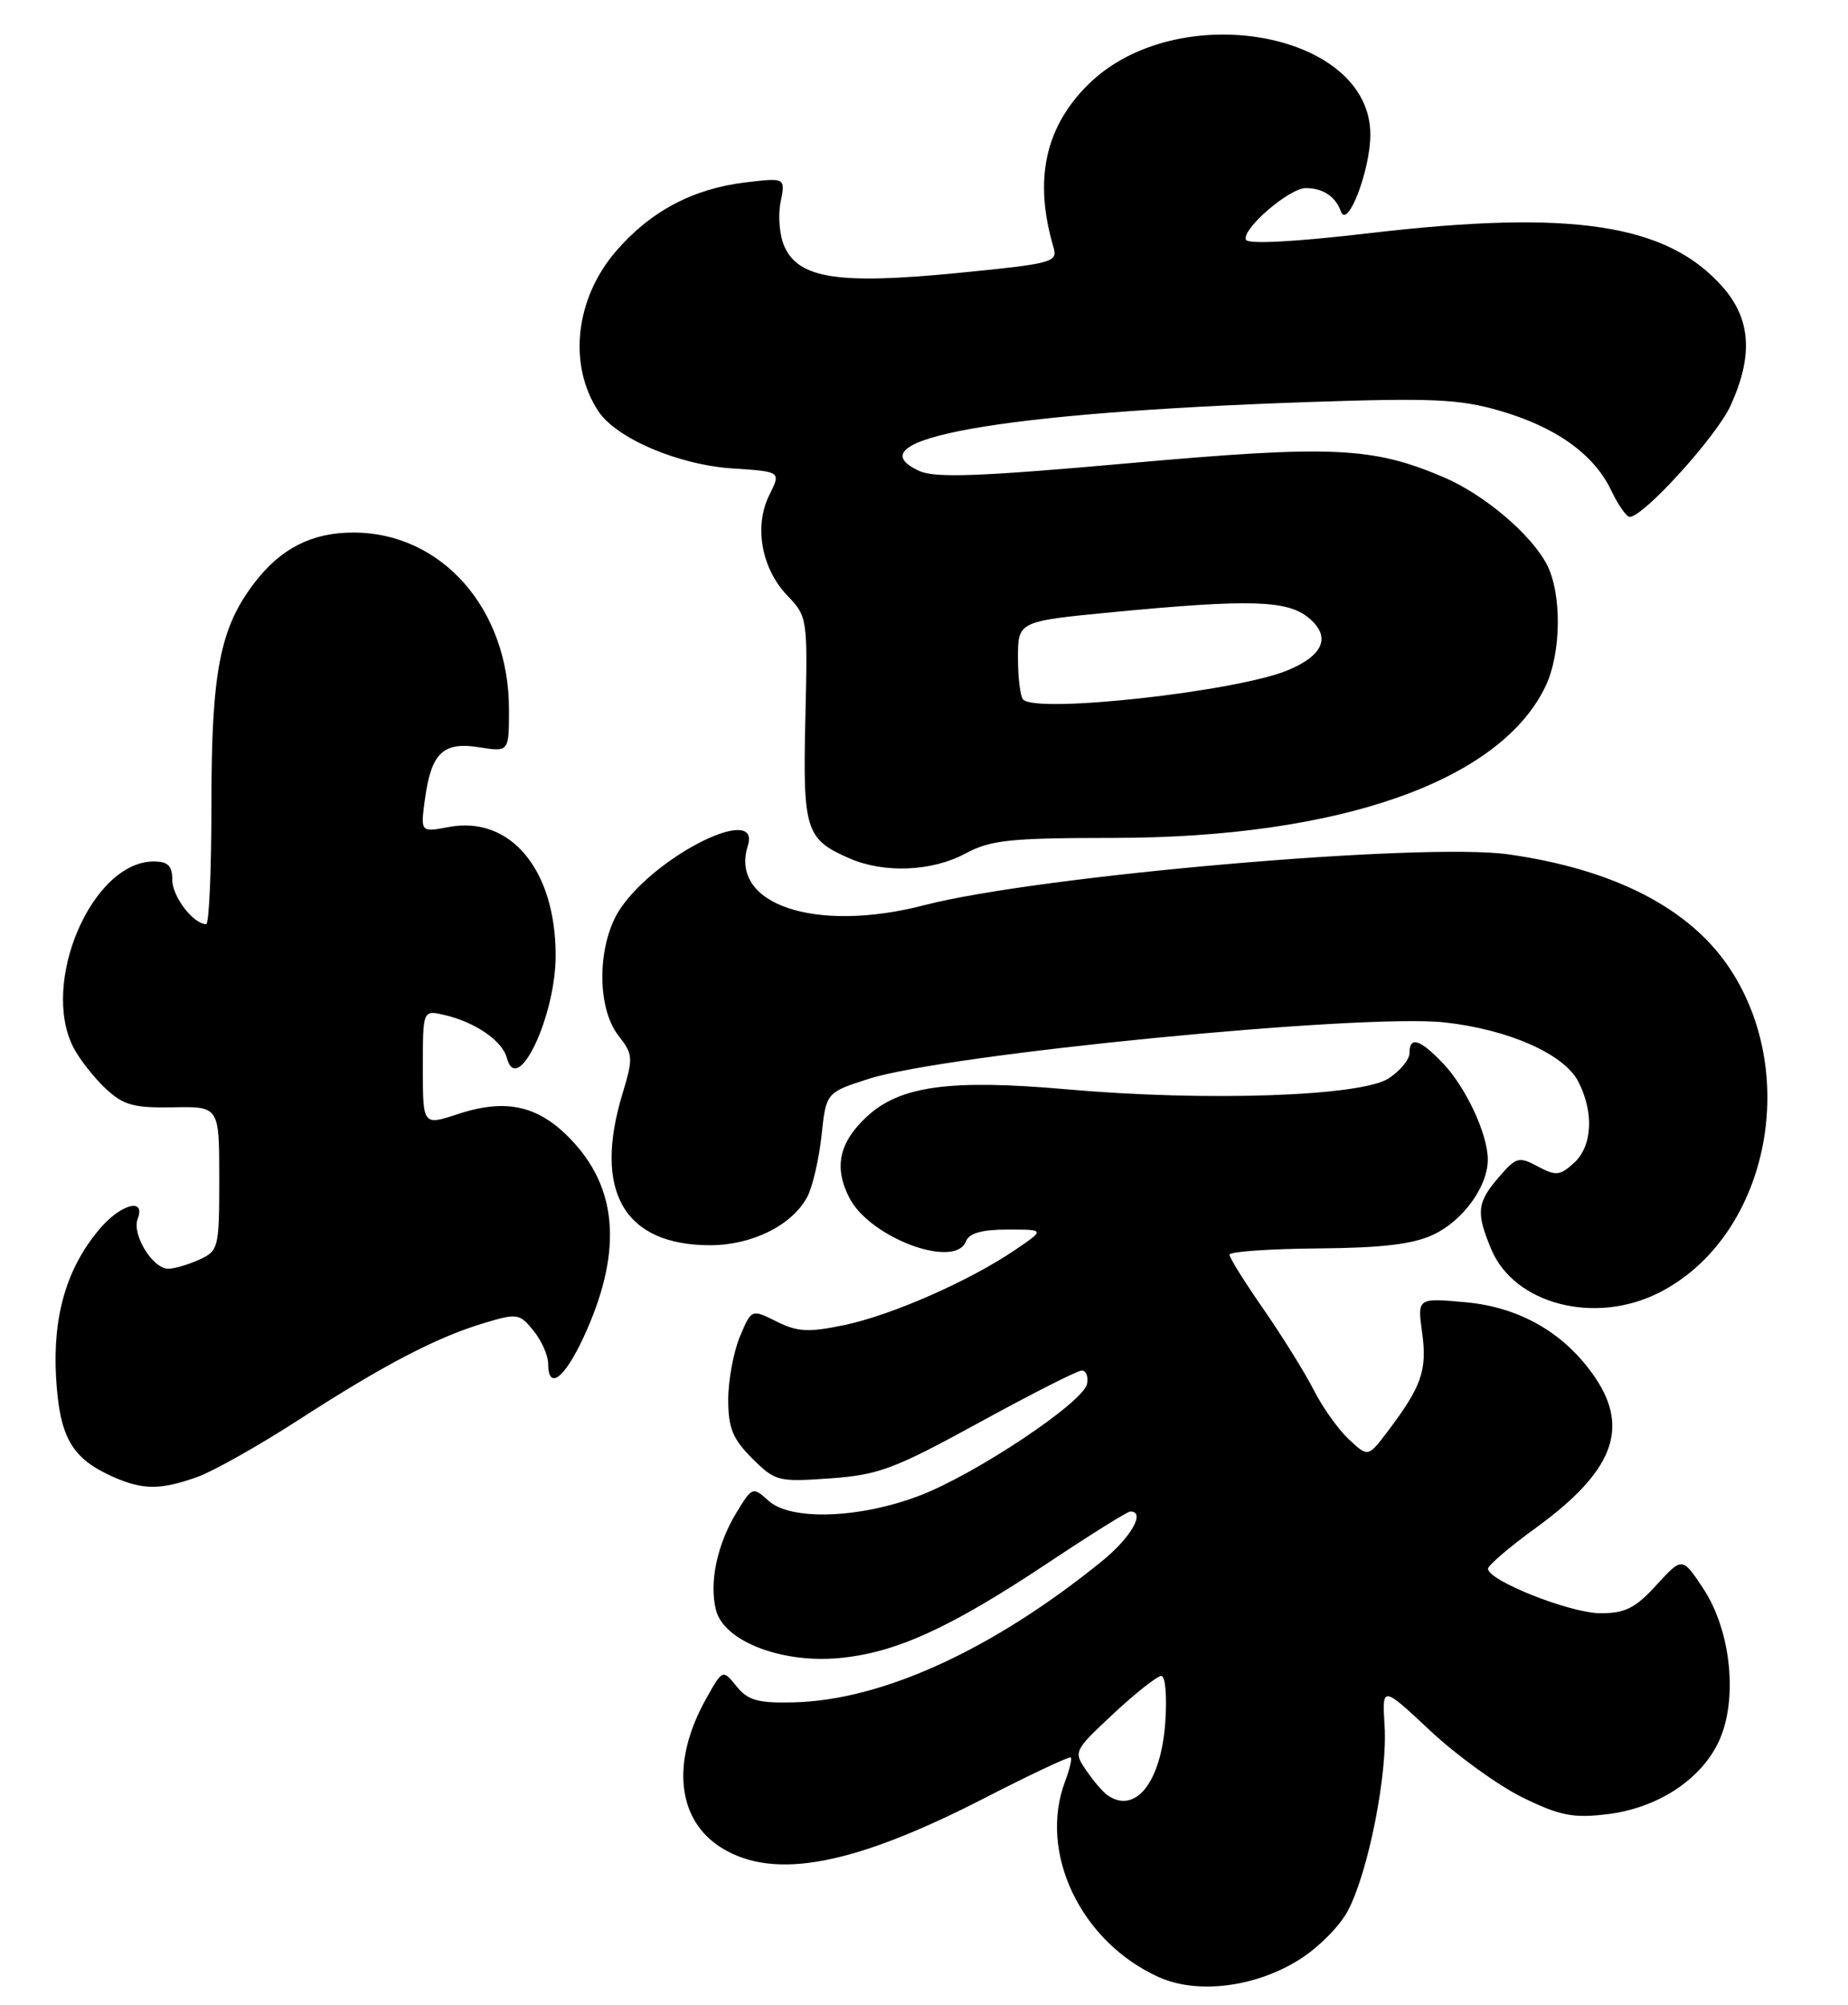 <?xml version="1.0" encoding="UTF-8" standalone="no"?>
<!DOCTYPE svg PUBLIC "-//W3C//DTD SVG 1.1//EN" "http://www.w3.org/Graphics/SVG/1.1/DTD/svg11.dtd" >
<svg xmlns="http://www.w3.org/2000/svg" xmlns:xlink="http://www.w3.org/1999/xlink" version="1.1" viewBox="0 0 236 256">
 <g >
 <path fill="currentColor"
d=" M 165.85 250.27 C 168.35 248.72 171.14 245.91 172.18 243.89 C 174.77 238.89 177.21 226.52 176.82 220.37 C 176.50 215.23 176.50 215.23 182.66 221.00 C 186.05 224.17 191.35 228.00 194.45 229.52 C 199.19 231.84 200.88 232.17 205.19 231.66 C 211.61 230.90 217.14 227.32 219.47 222.43 C 221.98 217.12 221.10 208.25 217.51 202.83 C 214.83 198.79 214.83 198.79 211.53 202.40 C 208.83 205.35 207.53 206.00 204.37 205.99 C 200.50 205.98 189.97 201.80 190.03 200.30 C 190.05 199.86 192.80 197.51 196.15 195.08 C 205.95 187.96 208.13 182.46 203.74 175.94 C 199.92 170.28 194.15 166.91 187.15 166.28 C 181.00 165.72 181.00 165.72 181.62 170.21 C 182.27 174.98 181.54 177.06 177.20 182.79 C 174.71 186.07 174.71 186.07 172.26 183.79 C 170.91 182.53 168.89 179.70 167.78 177.50 C 166.66 175.30 163.78 170.67 161.38 167.20 C 158.97 163.74 157.00 160.59 157.01 160.20 C 157.01 159.82 162.08 159.46 168.28 159.41 C 176.58 159.34 180.47 158.87 183.07 157.64 C 186.86 155.84 190.00 151.50 190.00 148.06 C 190.00 144.82 187.20 138.82 184.26 135.75 C 181.31 132.67 180.00 132.28 180.00 134.48 C 180.00 135.29 178.80 136.74 177.34 137.70 C 173.83 139.99 154.01 140.67 136.21 139.09 C 121.35 137.78 114.93 138.65 110.71 142.57 C 107.14 145.87 106.46 149.06 108.48 152.97 C 111.12 158.07 121.98 162.10 123.36 158.50 C 123.76 157.46 125.39 157.00 128.70 157.00 C 133.46 157.00 133.46 157.00 129.65 159.59 C 123.81 163.56 113.92 167.91 107.85 169.19 C 103.23 170.15 101.87 170.08 99.17 168.74 C 95.97 167.14 95.97 167.14 94.48 170.69 C 93.67 172.65 93.00 176.25 93.00 178.70 C 93.00 182.33 93.56 183.72 96.05 186.21 C 99.00 189.15 99.35 189.24 106.03 188.77 C 112.23 188.32 114.20 187.58 125.05 181.64 C 131.71 177.99 137.60 175.00 138.15 175.00 C 138.70 175.00 139.00 175.77 138.82 176.70 C 138.37 179.06 124.55 188.27 117.39 190.99 C 109.75 193.90 100.99 194.19 98.16 191.64 C 96.13 189.81 96.07 189.83 94.05 193.14 C 91.58 197.20 90.55 202.07 91.43 205.57 C 92.42 209.53 99.72 212.39 107.11 211.72 C 114.35 211.07 121.30 207.90 133.84 199.56 C 139.26 195.95 143.98 193.00 144.35 193.00 C 146.33 193.00 144.45 196.31 140.75 199.32 C 126.82 210.63 112.67 217.11 101.33 217.37 C 96.79 217.48 95.52 217.12 94.06 215.32 C 92.29 213.14 92.29 213.14 90.19 216.88 C 85.64 224.98 86.44 232.47 92.23 236.00 C 98.93 240.08 108.98 238.18 125.54 229.69 C 131.53 226.61 136.57 224.24 136.74 224.41 C 136.92 224.58 136.59 225.94 136.03 227.43 C 132.56 236.56 138.02 247.97 148.00 252.46 C 152.89 254.66 160.24 253.76 165.85 250.27 Z  M 25.20 188.59 C 27.24 187.86 33.09 184.57 38.20 181.26 C 49.07 174.24 55.80 170.73 61.88 168.92 C 66.04 167.67 66.36 167.72 68.13 169.91 C 69.16 171.18 70.00 173.07 70.00 174.11 C 70.00 177.59 72.07 176.05 74.52 170.76 C 79.38 160.27 79.00 152.22 73.35 145.97 C 69.06 141.22 64.83 140.16 58.49 142.25 C 54.00 143.73 54.00 143.73 54.00 136.34 C 54.00 128.96 54.00 128.96 56.75 129.60 C 60.69 130.51 64.16 132.90 64.73 135.09 C 66.05 140.12 70.96 129.80 70.96 122.00 C 70.96 111.06 65.19 104.12 57.32 105.60 C 53.70 106.28 53.70 106.28 54.26 102.10 C 55.06 96.14 56.58 94.68 61.20 95.42 C 65.00 96.02 65.00 96.02 65.00 90.58 C 65.00 77.76 56.41 68.00 45.13 68.00 C 39.82 68.00 35.85 70.02 32.47 74.45 C 28.08 80.21 27.00 85.77 27.00 102.66 C 27.00 111.10 26.70 118.00 26.33 118.00 C 24.69 118.00 22.00 114.48 22.00 112.35 C 22.00 110.55 21.45 110.00 19.63 110.00 C 11.76 110.00 5.09 125.51 9.40 133.80 C 10.18 135.28 12.02 137.62 13.49 139.00 C 15.76 141.12 17.07 141.48 22.09 141.39 C 28.00 141.28 28.00 141.28 28.00 150.48 C 28.00 159.37 27.91 159.72 25.45 160.84 C 24.05 161.48 22.26 162.00 21.48 162.00 C 19.49 162.00 16.82 157.63 17.58 155.64 C 18.65 152.86 15.40 153.74 12.69 156.96 C 8.50 161.93 6.72 168.04 7.16 175.87 C 7.60 183.54 9.15 186.24 14.50 188.60 C 18.27 190.26 20.53 190.26 25.20 188.59 Z  M 211.93 165.03 C 225.60 158.06 230.06 137.49 220.90 123.66 C 215.82 115.99 206.15 111.00 192.62 109.09 C 181.68 107.54 132.58 111.81 118.04 115.58 C 104.13 119.19 93.12 115.49 95.50 108.00 C 97.22 102.57 83.93 109.10 79.25 115.98 C 76.26 120.38 76.13 128.62 78.99 132.25 C 80.85 134.63 80.88 135.07 79.50 139.64 C 75.71 152.12 79.70 159.00 90.70 159.00 C 96.06 158.99 101.15 156.46 103.09 152.83 C 103.76 151.57 104.58 148.06 104.91 145.02 C 105.50 139.50 105.50 139.50 110.96 137.75 C 120.78 134.60 174.02 129.39 184.50 130.55 C 192.65 131.45 199.73 134.58 201.55 138.09 C 203.59 142.05 203.36 146.36 200.99 148.51 C 199.21 150.12 198.69 150.17 196.38 148.94 C 193.97 147.64 193.62 147.74 191.39 150.33 C 188.61 153.56 188.48 154.82 190.44 159.51 C 193.38 166.56 203.73 169.22 211.93 165.03 Z  M 123.26 109.00 C 126.52 107.25 128.92 107.00 142.25 106.99 C 171.10 106.96 191.62 99.74 197.39 87.59 C 199.39 83.37 199.47 75.81 197.55 72.10 C 195.56 68.25 189.57 63.17 184.42 60.96 C 175.30 57.06 170.19 56.82 144.24 59.14 C 125.14 60.85 119.44 61.06 117.41 60.14 C 108.53 56.09 127.72 52.69 167.00 51.34 C 182.88 50.80 186.35 50.95 191.50 52.44 C 198.69 54.52 203.55 57.99 205.75 62.60 C 206.64 64.47 207.71 66.00 208.12 66.00 C 209.89 66.00 219.24 55.69 221.01 51.78 C 223.91 45.40 223.60 40.76 220.01 36.66 C 212.93 28.60 200.81 26.74 175.00 29.76 C 165.37 30.89 159.35 31.21 159.11 30.61 C 158.56 29.26 164.66 24.00 166.77 24.02 C 168.97 24.03 170.55 25.09 171.24 27.00 C 172.08 29.34 175.00 21.71 175.00 17.18 C 175.00 3.95 150.15 -0.39 138.89 10.87 C 133.43 16.33 132.02 23.03 134.53 31.55 C 135.10 33.50 134.50 33.66 122.17 34.87 C 107.12 36.34 102.03 35.57 100.19 31.51 C 99.56 30.14 99.33 27.59 99.68 25.85 C 100.31 22.68 100.31 22.68 95.22 23.29 C 88.49 24.09 83.01 27.00 78.62 32.13 C 73.45 38.17 72.53 46.59 76.40 52.49 C 78.69 55.98 86.66 59.38 93.62 59.82 C 99.74 60.22 99.74 60.22 98.25 63.20 C 96.27 67.17 97.23 72.59 100.54 76.04 C 103.12 78.73 103.15 78.93 102.85 91.76 C 102.51 106.01 102.88 107.17 108.50 109.61 C 112.90 111.53 119.01 111.28 123.26 109.00 Z  M 141.44 229.23 C 140.86 228.83 139.63 227.40 138.72 226.06 C 137.07 223.66 137.12 223.56 142.20 218.81 C 145.04 216.17 147.78 214.00 148.30 214.00 C 148.83 214.00 149.05 216.59 148.81 219.96 C 148.26 227.60 144.99 231.70 141.44 229.23 Z  M 130.67 89.33 C 130.30 88.97 130.00 86.57 130.00 84.00 C 130.00 79.33 130.00 79.33 142.25 78.15 C 159.51 76.50 164.32 76.63 167.06 78.84 C 170.02 81.24 169.10 83.64 164.47 85.58 C 157.97 88.29 132.46 91.13 130.67 89.33 Z "/>
</g>
</svg>